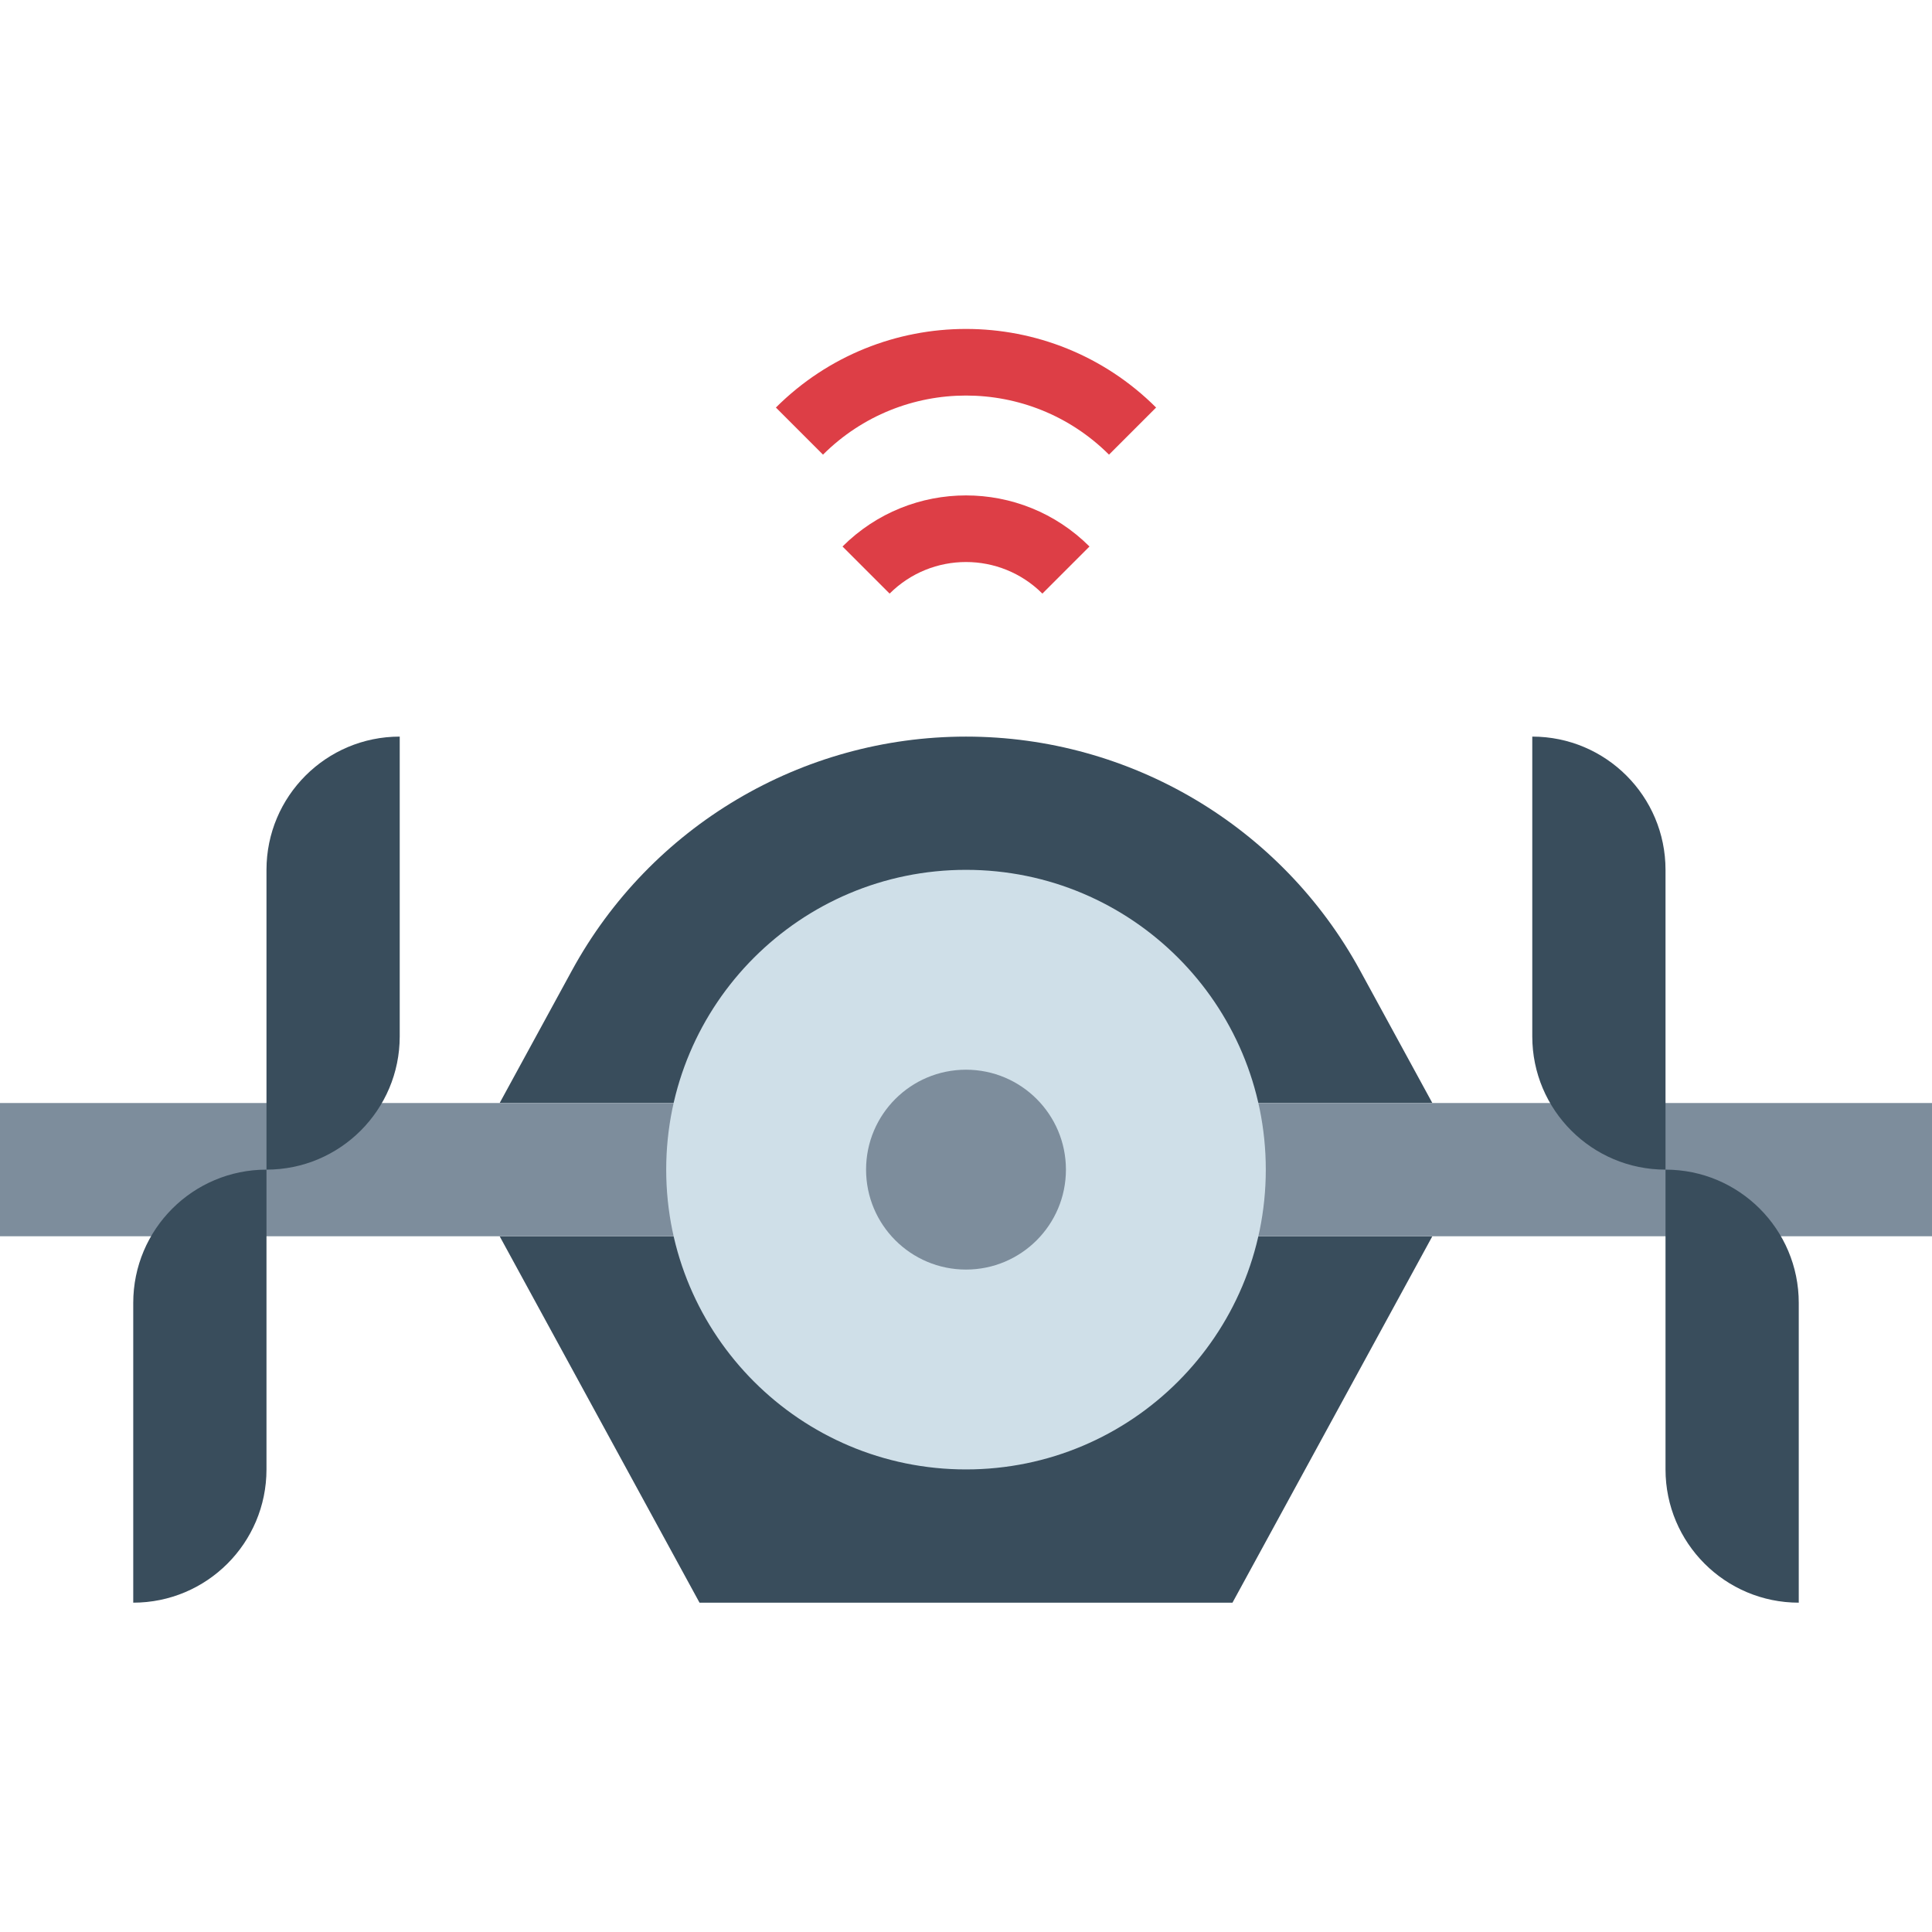 <svg height="464pt" viewBox="0 -79 464 464" width="464pt" xmlns="http://www.w3.org/2000/svg"><path d="m296 305.906h-128l-48-88h224zm0 0" fill="#394d5c"/><path d="m232 97.906c39.453 0 75.754 21.551 94.648 56.184l17.352 31.816h-224l17.352-31.816c18.895-34.633 55.195-56.184 94.648-56.184zm0 0" fill="#394d5c"/><path d="m0 185.906h176v32h-176zm0 0" fill="#7d8d9c"/><path d="m288 185.906h176v32h-176zm0 0" fill="#7d8d9c"/><path d="m304 201.906c0 39.766-32.234 72-72 72s-72-32.234-72-72 32.234-72 72-72 72 32.234 72 72zm0 0" fill="#cfdfe8"/><path d="m256 201.906c0 13.254-10.746 24-24 24s-24-10.746-24-24 10.746-24 24-24 24 10.746 24 24zm0 0" fill="#7d8d9c"/><g fill="#394d5c"><path d="m96 97.906v72c0 17.672-14.328 32-32 32v-72c0-17.672 14.328-32 32-32zm0 0"/><path d="m64 201.906v72c0 17.672-14.328 32-32 32v-72c0-17.672 14.328-32 32-32zm0 0"/><path d="m400 201.906c-17.672 0-32-14.328-32-32v-72c17.672 0 32 14.328 32 32zm0 0"/><path d="m432 305.906c-17.672 0-32-14.328-32-32v-72c17.672 0 32 14.328 32 32zm0 0"/></g><path d="m250.344 63.562c-10.137-10.113-26.551-10.113-36.688 0l-11.312-11.312c16.387-16.359 42.926-16.359 59.312 0zm0 0" fill="#dd3e46"/><path d="m266.344 30.188c-18.988-18.922-49.699-18.922-68.688 0l-11.312-11.312c25.234-25.168 66.078-25.168 91.312 0zm0 0" fill="#dd3e46"/></svg>